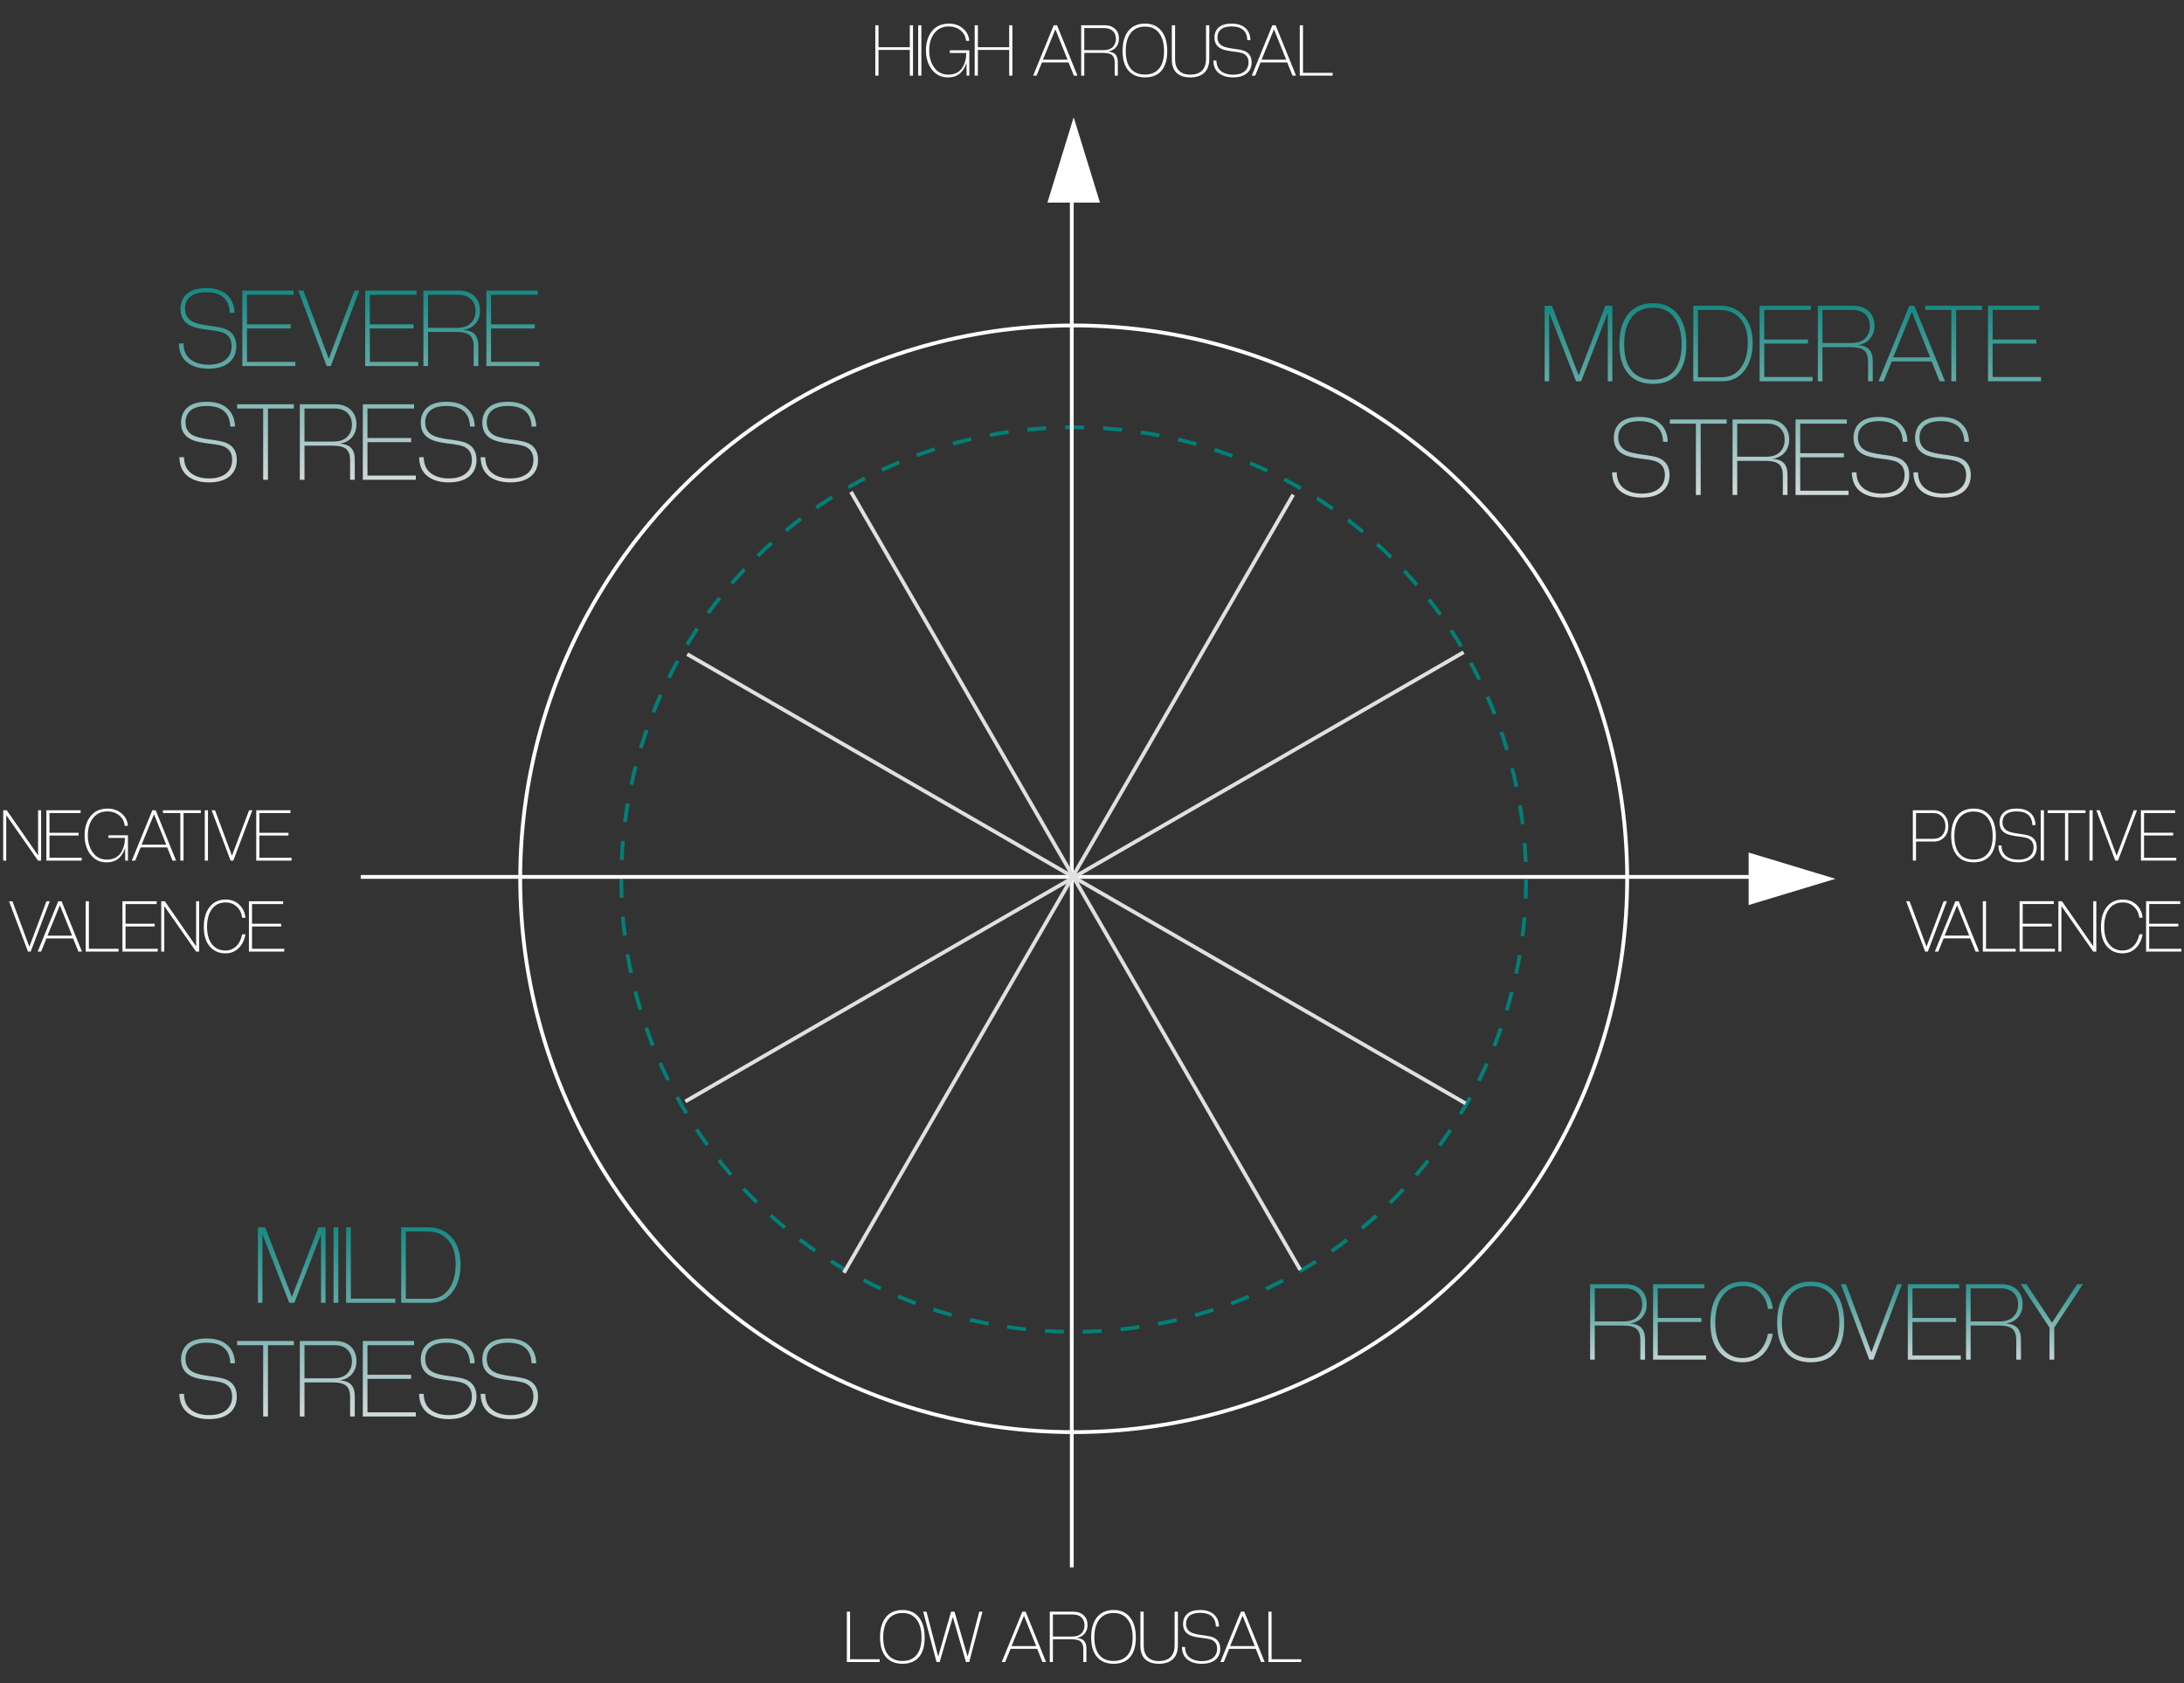 <svg width="576" height="444" viewBox="0 0 576 444" fill="none" xmlns="http://www.w3.org/2000/svg">
<rect x="0" y="0" width="576" height="444" fill="#333333" stroke="none"/>
<circle cx="283.17" cy="231.828" r="145.971" stroke="white"/>
<circle cx="283.17" cy="232.03" r="119.314" stroke="#008078" stroke-dasharray="5 5"/>
<line x1="282.67" y1="413.475" x2="282.67" y2="52.638" stroke="white"/>
<path d="M283.17 30.926L290.098 53.446H276.242L283.17 30.926Z" fill="white"/>
<line x1="95.136" y1="231.328" x2="461.998" y2="231.328" stroke="white"/>
<path d="M484.073 231.828L461.177 238.757V224.9L484.073 231.828Z" fill="white"/>
<line x1="224.433" y1="129.75" x2="342.933" y2="334.998" stroke="#E0E0E0"/>
<line x1="222.567" y1="335.75" x2="341.067" y2="130.502" stroke="#E0E0E0"/>
<line x1="180.75" y1="290.567" x2="385.998" y2="172.067" stroke="#E0E0E0"/>
<line x1="181.25" y1="172.567" x2="386.498" y2="291.067" stroke="#E0E0E0"/>
<path d="M240.79 19.951H239.95V13.171H231.69V19.951H230.85V6.671H231.69V12.451H239.95V6.671H240.79V19.951ZM242.999 19.951H242.159V6.671H242.999V19.951ZM255.646 19.951H254.926C254.926 19.805 254.919 19.238 254.906 18.251C254.906 17.251 254.906 16.671 254.906 16.511C254.612 17.631 254.059 18.565 253.246 19.311C252.446 20.045 251.352 20.411 249.966 20.411C248.232 20.411 246.839 19.731 245.786 18.371C244.732 17.011 244.206 15.318 244.206 13.291C244.206 11.238 244.732 9.551 245.786 8.231C246.852 6.898 248.346 6.231 250.266 6.231C251.732 6.231 252.966 6.658 253.966 7.511C254.979 8.365 255.532 9.451 255.626 10.771H254.786C254.692 9.651 254.212 8.738 253.346 8.031C252.479 7.325 251.452 6.971 250.266 6.971C248.626 6.971 247.346 7.565 246.426 8.751C245.519 9.925 245.066 11.451 245.066 13.331C245.066 15.131 245.519 16.645 246.426 17.871C247.332 19.085 248.552 19.691 250.086 19.691C250.926 19.691 251.666 19.531 252.306 19.211C252.946 18.878 253.439 18.431 253.786 17.871C254.146 17.311 254.412 16.705 254.586 16.051C254.759 15.398 254.846 14.705 254.846 13.971H250.506V13.271H255.646V19.951ZM267.001 19.951H266.161V13.171H257.901V19.951H257.061V6.671H257.901V12.451H266.161V6.671H267.001V19.951ZM284.161 19.951H283.221L281.821 16.471H274.801L273.381 19.951H272.481L277.901 6.671H278.781L284.161 19.951ZM281.561 15.751L278.341 7.731L275.061 15.751H281.561ZM294.807 19.951H293.987V16.471C293.987 15.618 293.767 14.985 293.327 14.571C292.887 14.158 292.073 13.951 290.887 13.951H285.967V19.951H285.147V6.671H291.327C292.5 6.671 293.42 6.991 294.087 7.631C294.767 8.271 295.107 9.131 295.107 10.211C295.107 11.091 294.847 11.845 294.327 12.471C293.807 13.085 293.087 13.458 292.167 13.591C293.1 13.658 293.773 13.918 294.187 14.371C294.6 14.825 294.807 15.491 294.807 16.371V19.951ZM285.967 13.231H291.007C292.127 13.231 292.953 12.951 293.487 12.391C294.033 11.831 294.307 11.125 294.307 10.271C294.307 9.378 294.033 8.678 293.487 8.171C292.953 7.665 292.193 7.411 291.207 7.411H285.967V13.231ZM301.981 19.671C303.581 19.671 304.814 19.151 305.681 18.111C306.561 17.058 307.001 15.518 307.001 13.491C307.001 11.438 306.561 9.845 305.681 8.711C304.814 7.578 303.581 7.011 301.981 7.011C300.354 7.011 299.101 7.578 298.221 8.711C297.341 9.831 296.901 11.411 296.901 13.451C296.901 15.478 297.334 17.025 298.201 18.091C299.081 19.145 300.341 19.671 301.981 19.671ZM306.321 18.651C305.321 19.825 303.874 20.411 301.981 20.411C300.088 20.411 298.628 19.811 297.601 18.611C296.574 17.398 296.061 15.671 296.061 13.431C296.061 11.165 296.574 9.398 297.601 8.131C298.641 6.865 300.101 6.231 301.981 6.231C303.848 6.231 305.288 6.871 306.301 8.151C307.328 9.418 307.841 11.198 307.841 13.491C307.841 15.758 307.334 17.478 306.321 18.651ZM318.073 15.531V6.671H318.933V15.531C318.933 17.131 318.5 18.345 317.633 19.171C316.766 19.998 315.52 20.411 313.893 20.411C312.36 20.411 311.166 20.018 310.313 19.231C309.473 18.431 309.053 17.251 309.053 15.691V6.671H309.913V15.631C309.913 16.951 310.26 17.958 310.953 18.651C311.66 19.345 312.633 19.691 313.873 19.691C315.246 19.691 316.286 19.345 316.993 18.651C317.713 17.945 318.073 16.905 318.073 15.531ZM329.782 10.591H328.962C328.869 8.178 327.482 6.971 324.802 6.971C323.562 6.971 322.629 7.231 322.002 7.751C321.389 8.258 321.082 8.951 321.082 9.831C321.082 10.911 321.535 11.685 322.442 12.151C322.962 12.431 323.915 12.665 325.302 12.851C326.702 13.025 327.662 13.218 328.182 13.431C329.462 13.951 330.102 14.958 330.102 16.451C330.102 17.691 329.669 18.665 328.802 19.371C327.935 20.065 326.742 20.411 325.222 20.411C323.649 20.411 322.389 20.038 321.442 19.291C320.509 18.531 320.029 17.425 320.002 15.971H320.822C320.835 17.211 321.242 18.145 322.042 18.771C322.855 19.398 323.915 19.711 325.222 19.711C326.502 19.711 327.495 19.425 328.202 18.851C328.922 18.265 329.282 17.458 329.282 16.431C329.282 15.311 328.809 14.538 327.862 14.111C327.369 13.898 326.455 13.718 325.122 13.571C323.802 13.411 322.829 13.191 322.202 12.911C320.935 12.351 320.302 11.358 320.302 9.931C320.302 8.798 320.675 7.898 321.422 7.231C322.182 6.565 323.309 6.231 324.802 6.231C326.375 6.231 327.589 6.618 328.442 7.391C329.295 8.151 329.742 9.218 329.782 10.591ZM341.817 19.951H340.877L339.477 16.471H332.457L331.037 19.951H330.137L335.557 6.671H336.437L341.817 19.951ZM339.217 15.751L335.997 7.731L332.717 15.751H339.217ZM351.463 19.951H342.803V6.671H343.643V19.211H351.463V19.951Z" fill="white"/>
<path d="M232.01 438.449H223.35V425.169H224.19V437.709H232.01V438.449ZM238.016 438.169C239.616 438.169 240.85 437.649 241.716 436.609C242.596 435.556 243.036 434.016 243.036 431.989C243.036 429.936 242.596 428.342 241.716 427.209C240.85 426.076 239.616 425.509 238.016 425.509C236.39 425.509 235.136 426.076 234.256 427.209C233.376 428.329 232.936 429.909 232.936 431.949C232.936 433.976 233.37 435.522 234.236 436.589C235.116 437.642 236.376 438.169 238.016 438.169ZM242.356 437.149C241.356 438.322 239.91 438.909 238.016 438.909C236.123 438.909 234.663 438.309 233.636 437.109C232.61 435.896 232.096 434.169 232.096 431.929C232.096 429.662 232.61 427.896 233.636 426.629C234.676 425.362 236.136 424.729 238.016 424.729C239.883 424.729 241.323 425.369 242.336 426.649C243.363 427.916 243.876 429.696 243.876 431.989C243.876 434.256 243.37 435.976 242.356 437.149ZM255.617 438.449H254.757L251.297 426.569L247.817 438.449H246.997L243.477 425.169H244.357L247.437 437.029L250.837 425.169H251.737L255.197 437.029L258.257 425.169H259.117L255.617 438.449ZM275.88 438.449H274.94L273.54 434.969H266.52L265.1 438.449H264.2L269.62 425.169H270.5L275.88 438.449ZM273.28 434.249L270.06 426.229L266.78 434.249H273.28ZM286.526 438.449H285.706V434.969C285.706 434.116 285.486 433.482 285.046 433.069C284.606 432.656 283.792 432.449 282.606 432.449H277.686V438.449H276.866V425.169H283.046C284.219 425.169 285.139 425.489 285.806 426.129C286.486 426.769 286.826 427.629 286.826 428.709C286.826 429.589 286.566 430.342 286.046 430.969C285.526 431.582 284.806 431.956 283.886 432.089C284.819 432.156 285.492 432.416 285.906 432.869C286.319 433.322 286.526 433.989 286.526 434.869V438.449ZM277.686 431.729H282.726C283.846 431.729 284.672 431.449 285.206 430.889C285.752 430.329 286.026 429.622 286.026 428.769C286.026 427.876 285.752 427.176 285.206 426.669C284.672 426.162 283.912 425.909 282.926 425.909H277.686V431.729ZM293.7 438.169C295.3 438.169 296.533 437.649 297.4 436.609C298.28 435.556 298.72 434.016 298.72 431.989C298.72 429.936 298.28 428.342 297.4 427.209C296.533 426.076 295.3 425.509 293.7 425.509C292.073 425.509 290.82 426.076 289.94 427.209C289.06 428.329 288.62 429.909 288.62 431.949C288.62 433.976 289.053 435.522 289.92 436.589C290.8 437.642 292.06 438.169 293.7 438.169ZM298.04 437.149C297.04 438.322 295.593 438.909 293.7 438.909C291.806 438.909 290.346 438.309 289.32 437.109C288.293 435.896 287.78 434.169 287.78 431.929C287.78 429.662 288.293 427.896 289.32 426.629C290.36 425.362 291.82 424.729 293.7 424.729C295.566 424.729 297.006 425.369 298.02 426.649C299.046 427.916 299.56 429.696 299.56 431.989C299.56 434.256 299.053 435.976 298.04 437.149ZM309.792 434.029V425.169H310.652V434.029C310.652 435.629 310.218 436.842 309.352 437.669C308.485 438.496 307.238 438.909 305.612 438.909C304.078 438.909 302.885 438.516 302.032 437.729C301.192 436.929 300.772 435.749 300.772 434.189V425.169H301.632V434.129C301.632 435.449 301.978 436.456 302.672 437.149C303.378 437.842 304.352 438.189 305.592 438.189C306.965 438.189 308.005 437.842 308.712 437.149C309.432 436.442 309.792 435.402 309.792 434.029ZM321.501 429.089H320.681C320.588 426.676 319.201 425.469 316.521 425.469C315.281 425.469 314.348 425.729 313.721 426.249C313.108 426.756 312.801 427.449 312.801 428.329C312.801 429.409 313.254 430.182 314.161 430.649C314.681 430.929 315.634 431.162 317.021 431.349C318.421 431.522 319.381 431.716 319.901 431.929C321.181 432.449 321.821 433.456 321.821 434.949C321.821 436.189 321.388 437.162 320.521 437.869C319.654 438.562 318.461 438.909 316.941 438.909C315.368 438.909 314.108 438.536 313.161 437.789C312.228 437.029 311.748 435.922 311.721 434.469H312.541C312.554 435.709 312.961 436.642 313.761 437.269C314.574 437.896 315.634 438.209 316.941 438.209C318.221 438.209 319.214 437.922 319.921 437.349C320.641 436.762 321.001 435.956 321.001 434.929C321.001 433.809 320.528 433.036 319.581 432.609C319.088 432.396 318.174 432.216 316.841 432.069C315.521 431.909 314.548 431.689 313.921 431.409C312.654 430.849 312.021 429.856 312.021 428.429C312.021 427.296 312.394 426.396 313.141 425.729C313.901 425.062 315.028 424.729 316.521 424.729C318.094 424.729 319.308 425.116 320.161 425.889C321.014 426.649 321.461 427.716 321.501 429.089ZM333.536 438.449H332.596L331.196 434.969H324.176L322.756 438.449H321.856L327.276 425.169H328.156L333.536 438.449ZM330.936 434.249L327.716 426.229L324.436 434.249H330.936ZM343.182 438.449H334.522V425.169H335.362V437.709H343.182V438.449Z" fill="white"/>
<path d="M10.844 227.03H10.024L1.644 215.03V227.03H0.844V213.75H1.784L10.044 225.65V213.75H10.844V227.03ZM21.551 227.03H12.231V213.75H21.251V214.49H13.051V219.69H20.731V220.41H13.051V226.29H21.551V227.03ZM33.745 227.03H33.025C33.025 226.883 33.019 226.317 33.005 225.33C33.005 224.33 33.005 223.75 33.005 223.59C32.712 224.71 32.158 225.643 31.345 226.39C30.545 227.123 29.452 227.49 28.065 227.49C26.332 227.49 24.939 226.81 23.885 225.45C22.832 224.09 22.305 222.397 22.305 220.37C22.305 218.317 22.832 216.63 23.885 215.31C24.952 213.977 26.445 213.31 28.365 213.31C29.832 213.31 31.065 213.737 32.065 214.59C33.078 215.443 33.632 216.53 33.725 217.85H32.885C32.792 216.73 32.312 215.817 31.445 215.11C30.578 214.403 29.552 214.05 28.365 214.05C26.725 214.05 25.445 214.643 24.525 215.83C23.619 217.003 23.165 218.53 23.165 220.41C23.165 222.21 23.619 223.723 24.525 224.95C25.432 226.163 26.652 226.77 28.185 226.77C29.025 226.77 29.765 226.61 30.405 226.29C31.045 225.957 31.538 225.51 31.885 224.95C32.245 224.39 32.512 223.783 32.685 223.13C32.858 222.477 32.945 221.783 32.945 221.05H28.605V220.35H33.745V227.03ZM46.441 227.03H45.501L44.1 223.55H37.081L35.66 227.03H34.761L40.181 213.75H41.06L46.441 227.03ZM43.84 222.83L40.62 214.81L37.34 222.83H43.84ZM48.404 227.03H47.564V214.49H42.984V213.75H52.964V214.49H48.404V227.03ZM54.848 227.03H54.008V213.75H54.848V227.03ZM61.535 227.03H60.815L55.815 213.75H56.715L61.175 225.75L65.695 213.75H66.555L61.535 227.03ZM76.902 227.03H67.582V213.75H76.602V214.49H68.402V219.69H76.082V220.41H68.402V226.29H76.902V227.03ZM8.098 251.03H7.378L2.378 237.75H3.278L7.738 249.75L12.258 237.75H13.118L8.098 251.03ZM21.616 251.03H20.676L19.276 247.55H12.256L10.836 251.03H9.936L15.356 237.75H16.236L21.616 251.03ZM19.016 246.83L15.796 238.81L12.516 246.83H19.016ZM31.262 251.03H22.602V237.75H23.442V250.29H31.262V251.03ZM41.609 251.03H32.289V237.75H41.309V238.49H33.109V243.69H40.789V244.41H33.109V250.29H41.609V251.03ZM52.524 251.03H51.704L43.324 239.03V251.03H42.524V237.75H43.464L51.724 249.65V237.75H52.524V251.03ZM63.87 246.47H64.731C64.464 248.003 63.864 249.223 62.931 250.13C61.997 251.037 60.831 251.49 59.431 251.49C57.751 251.49 56.384 250.89 55.331 249.69C54.277 248.477 53.751 246.763 53.751 244.55C53.751 242.31 54.264 240.543 55.291 239.25C56.317 237.957 57.711 237.31 59.471 237.31C60.964 237.31 62.177 237.763 63.111 238.67C64.057 239.577 64.597 240.723 64.731 242.11H63.87C63.724 240.91 63.251 239.937 62.45 239.19C61.664 238.443 60.677 238.07 59.49 238.07C57.971 238.07 56.777 238.643 55.91 239.79C55.044 240.937 54.611 242.51 54.611 244.51C54.611 246.497 55.05 248.037 55.931 249.13C56.81 250.21 57.971 250.75 59.41 250.75C60.571 250.75 61.537 250.37 62.31 249.61C63.097 248.837 63.617 247.79 63.87 246.47ZM74.969 251.03H65.649V237.75H74.669V238.49H66.469V243.69H74.149V244.41H66.469V250.29H74.969V251.03Z" fill="white"/>
<path d="M505.325 227.025H504.485V213.745H509.985C511.131 213.745 512.058 214.145 512.765 214.945C513.485 215.745 513.845 216.745 513.845 217.945C513.845 219.132 513.491 220.105 512.785 220.865C512.078 221.625 511.145 222.005 509.985 222.005H505.325V227.025ZM505.325 221.285H509.865C510.865 221.285 511.651 220.979 512.225 220.365C512.798 219.739 513.085 218.925 513.085 217.925C513.085 216.939 512.791 216.119 512.205 215.465C511.631 214.812 510.851 214.485 509.865 214.485H505.325V221.285ZM520.518 226.745C522.118 226.745 523.351 226.225 524.218 225.185C525.098 224.132 525.538 222.592 525.538 220.565C525.538 218.512 525.098 216.919 524.218 215.785C523.351 214.652 522.118 214.085 520.518 214.085C518.891 214.085 517.638 214.652 516.758 215.785C515.878 216.905 515.438 218.485 515.438 220.525C515.438 222.552 515.871 224.099 516.738 225.165C517.618 226.219 518.878 226.745 520.518 226.745ZM524.858 225.725C523.858 226.899 522.411 227.485 520.518 227.485C518.625 227.485 517.165 226.885 516.138 225.685C515.111 224.472 514.598 222.745 514.598 220.505C514.598 218.239 515.111 216.472 516.138 215.205C517.178 213.939 518.638 213.305 520.518 213.305C522.385 213.305 523.825 213.945 524.838 215.225C525.865 216.492 526.378 218.272 526.378 220.565C526.378 222.832 525.871 224.552 524.858 225.725ZM536.835 217.665H536.015C535.922 215.252 534.535 214.045 531.855 214.045C530.615 214.045 529.682 214.305 529.055 214.825C528.442 215.332 528.135 216.025 528.135 216.905C528.135 217.985 528.588 218.759 529.495 219.225C530.015 219.505 530.968 219.739 532.355 219.925C533.755 220.099 534.715 220.292 535.235 220.505C536.515 221.025 537.155 222.032 537.155 223.525C537.155 224.765 536.722 225.739 535.855 226.445C534.988 227.139 533.795 227.485 532.275 227.485C530.702 227.485 529.442 227.112 528.495 226.365C527.562 225.605 527.082 224.499 527.055 223.045H527.875C527.888 224.285 528.295 225.219 529.095 225.845C529.908 226.472 530.968 226.785 532.275 226.785C533.555 226.785 534.548 226.499 535.255 225.925C535.975 225.339 536.335 224.532 536.335 223.505C536.335 222.385 535.862 221.612 534.915 221.185C534.422 220.972 533.508 220.792 532.175 220.645C530.855 220.485 529.882 220.265 529.255 219.985C527.988 219.425 527.355 218.432 527.355 217.005C527.355 215.872 527.728 214.972 528.475 214.305C529.235 213.639 530.362 213.305 531.855 213.305C533.428 213.305 534.642 213.692 535.495 214.465C536.348 215.225 536.795 216.292 536.835 217.665ZM539.055 227.025H538.215V213.745H539.055V227.025ZM545.462 227.025H544.622V214.485H540.042V213.745H550.022V214.485H545.462V227.025ZM551.907 227.025H551.067V213.745H551.907V227.025ZM558.594 227.025H557.874L552.874 213.745H553.774L558.234 225.745L562.754 213.745H563.614L558.594 227.025ZM573.961 227.025H564.641V213.745H573.661V214.485H565.461V219.685H573.141V220.405H565.461V226.285H573.961V227.025ZM508.447 251.025H507.727L502.727 237.745H503.627L508.087 249.745L512.607 237.745H513.467L508.447 251.025ZM521.966 251.025H521.026L519.626 247.545H512.606L511.186 251.025H510.286L515.706 237.745H516.586L521.966 251.025ZM519.366 246.825L516.146 238.805L512.866 246.825H519.366ZM531.611 251.025H522.951V237.745H523.791V250.285H531.611V251.025ZM541.959 251.025H532.639V237.745H541.659V238.485H533.459V243.685H541.139V244.405H533.459V250.285H541.959V251.025ZM552.873 251.025H552.053L543.673 239.025V251.025H542.873V237.745H543.813L552.073 249.645V237.745H552.873V251.025ZM564.22 246.465H565.08C564.813 247.999 564.213 249.219 563.28 250.125C562.347 251.032 561.18 251.485 559.78 251.485C558.1 251.485 556.733 250.885 555.68 249.685C554.627 248.472 554.1 246.759 554.1 244.545C554.1 242.305 554.613 240.539 555.64 239.245C556.667 237.952 558.06 237.305 559.82 237.305C561.313 237.305 562.527 237.759 563.46 238.665C564.407 239.572 564.947 240.719 565.08 242.105H564.22C564.073 240.905 563.6 239.932 562.8 239.185C562.013 238.439 561.027 238.065 559.84 238.065C558.32 238.065 557.127 238.639 556.26 239.785C555.393 240.932 554.96 242.505 554.96 244.505C554.96 246.492 555.4 248.032 556.28 249.125C557.16 250.205 558.32 250.745 559.76 250.745C560.92 250.745 561.887 250.365 562.66 249.605C563.447 248.832 563.967 247.785 564.22 246.465ZM575.318 251.025H565.998V237.745H575.018V238.485H566.818V243.685H574.498V244.405H566.818V250.285H575.318V251.025Z" fill="white"/>
<path d="M61.842 82.53H60.612C60.472 78.91 58.392 77.1 54.372 77.1C52.512 77.1 51.112 77.49 50.172 78.27C49.252 79.03 48.792 80.07 48.792 81.39C48.792 83.01 49.472 84.17 50.832 84.87C51.612 85.29 53.042 85.64 55.122 85.92C57.222 86.18 58.662 86.47 59.442 86.79C61.362 87.57 62.322 89.08 62.322 91.32C62.322 93.18 61.672 94.64 60.372 95.7C59.072 96.74 57.282 97.26 55.002 97.26C52.642 97.26 50.752 96.7 49.332 95.58C47.932 94.44 47.212 92.78 47.172 90.6H48.402C48.422 92.46 49.032 93.86 50.232 94.8C51.452 95.74 53.042 96.21 55.002 96.21C56.922 96.21 58.412 95.78 59.472 94.92C60.552 94.04 61.092 92.83 61.092 91.29C61.092 89.61 60.382 88.45 58.962 87.81C58.222 87.49 56.852 87.22 54.852 87C52.872 86.76 51.412 86.43 50.472 86.01C48.572 85.17 47.622 83.68 47.622 81.54C47.622 79.84 48.182 78.49 49.302 77.49C50.442 76.49 52.132 75.99 54.372 75.99C56.732 75.99 58.552 76.57 59.832 77.73C61.112 78.87 61.782 80.47 61.842 82.53ZM77.893 96.57H63.913V76.65H77.443V77.76H65.143V85.56H76.663V86.64H65.143V95.46H77.893V96.57ZM87.244 96.57H86.164L78.664 76.65H80.014L86.704 94.65L93.484 76.65H94.774L87.244 96.57ZM110.295 96.57H96.315V76.65H109.845V77.76H97.545V85.56H109.065V86.64H97.545V95.46H110.295V96.57ZM126.156 96.57H124.926V91.35C124.926 90.07 124.596 89.12 123.936 88.5C123.276 87.88 122.056 87.57 120.276 87.57H112.896V96.57H111.666V76.65H120.936C122.696 76.65 124.076 77.13 125.076 78.09C126.096 79.05 126.606 80.34 126.606 81.96C126.606 83.28 126.216 84.41 125.436 85.35C124.656 86.27 123.576 86.83 122.196 87.03C123.596 87.13 124.606 87.52 125.226 88.2C125.846 88.88 126.156 89.88 126.156 91.2V96.57ZM112.896 86.49H120.456C122.136 86.49 123.376 86.07 124.176 85.23C124.996 84.39 125.406 83.33 125.406 82.05C125.406 80.71 124.996 79.66 124.176 78.9C123.376 78.14 122.236 77.76 120.756 77.76H112.896V86.49ZM142.258 96.57H128.278V76.65H141.808V77.76H129.508V85.56H141.028V86.64H129.508V95.46H142.258V96.57ZM61.974 112.53H60.744C60.604 108.91 58.524 107.1 54.504 107.1C52.644 107.1 51.244 107.49 50.304 108.27C49.384 109.03 48.924 110.07 48.924 111.39C48.924 113.01 49.604 114.17 50.964 114.87C51.744 115.29 53.174 115.64 55.254 115.92C57.354 116.18 58.794 116.47 59.574 116.79C61.494 117.57 62.454 119.08 62.454 121.32C62.454 123.18 61.804 124.64 60.504 125.7C59.204 126.74 57.414 127.26 55.134 127.26C52.774 127.26 50.884 126.7 49.464 125.58C48.064 124.44 47.344 122.78 47.304 120.6H48.534C48.554 122.46 49.164 123.86 50.364 124.8C51.584 125.74 53.174 126.21 55.134 126.21C57.054 126.21 58.544 125.78 59.604 124.92C60.684 124.04 61.224 122.83 61.224 121.29C61.224 119.61 60.514 118.45 59.094 117.81C58.354 117.49 56.984 117.22 54.984 117C53.004 116.76 51.544 116.43 50.604 116.01C48.704 115.17 47.754 113.68 47.754 111.54C47.754 109.84 48.314 108.49 49.434 107.49C50.574 106.49 52.264 105.99 54.504 105.99C56.864 105.99 58.684 106.57 59.964 107.73C61.244 108.87 61.914 110.47 61.974 112.53ZM70.667 126.57H69.407V107.76H62.537V106.65H77.507V107.76H70.667V126.57ZM93.564 126.57H92.334V121.35C92.334 120.07 92.004 119.12 91.344 118.5C90.684 117.88 89.464 117.57 87.684 117.57H80.304V126.57H79.074V106.65H88.344C90.104 106.65 91.484 107.13 92.484 108.09C93.504 109.05 94.014 110.34 94.014 111.96C94.014 113.28 93.624 114.41 92.844 115.35C92.064 116.27 90.984 116.83 89.604 117.03C91.004 117.13 92.014 117.52 92.634 118.2C93.254 118.88 93.564 119.88 93.564 121.2V126.57ZM80.304 116.49H87.864C89.544 116.49 90.784 116.07 91.584 115.23C92.404 114.39 92.814 113.33 92.814 112.05C92.814 110.71 92.404 109.66 91.584 108.9C90.784 108.14 89.644 107.76 88.164 107.76H80.304V116.49ZM109.665 126.57H95.685V106.65H109.215V107.76H96.915V115.56H108.435V116.64H96.915V125.46H109.665V126.57ZM125.197 112.53H123.967C123.827 108.91 121.747 107.1 117.727 107.1C115.867 107.1 114.467 107.49 113.527 108.27C112.607 109.03 112.147 110.07 112.147 111.39C112.147 113.01 112.827 114.17 114.187 114.87C114.967 115.29 116.397 115.64 118.477 115.92C120.577 116.18 122.017 116.47 122.797 116.79C124.717 117.57 125.677 119.08 125.677 121.32C125.677 123.18 125.027 124.64 123.727 125.7C122.427 126.74 120.637 127.26 118.357 127.26C115.997 127.26 114.107 126.7 112.687 125.58C111.287 124.44 110.567 122.78 110.527 120.6H111.757C111.777 122.46 112.387 123.86 113.587 124.8C114.807 125.74 116.397 126.21 118.357 126.21C120.277 126.21 121.767 125.78 122.827 124.92C123.907 124.04 124.447 122.83 124.447 121.29C124.447 119.61 123.737 118.45 122.317 117.81C121.577 117.49 120.207 117.22 118.207 117C116.227 116.76 114.767 116.43 113.827 116.01C111.927 115.17 110.977 113.68 110.977 111.54C110.977 109.84 111.537 108.49 112.657 107.49C113.797 106.49 115.487 105.99 117.727 105.99C120.087 105.99 121.907 106.57 123.187 107.73C124.467 108.87 125.137 110.47 125.197 112.53ZM141.427 112.53H140.197C140.057 108.91 137.977 107.1 133.957 107.1C132.097 107.1 130.697 107.49 129.757 108.27C128.837 109.03 128.377 110.07 128.377 111.39C128.377 113.01 129.057 114.17 130.417 114.87C131.197 115.29 132.627 115.64 134.707 115.92C136.807 116.18 138.247 116.47 139.027 116.79C140.947 117.57 141.907 119.08 141.907 121.32C141.907 123.18 141.257 124.64 139.957 125.7C138.657 126.74 136.867 127.26 134.587 127.26C132.227 127.26 130.337 126.7 128.917 125.58C127.517 124.44 126.797 122.78 126.757 120.6H127.987C128.007 122.46 128.617 123.86 129.817 124.8C131.037 125.74 132.627 126.21 134.587 126.21C136.507 126.21 137.997 125.78 139.057 124.92C140.137 124.04 140.677 122.83 140.677 121.29C140.677 119.61 139.967 118.45 138.547 117.81C137.807 117.49 136.437 117.22 134.437 117C132.457 116.76 130.997 116.43 130.057 116.01C128.157 115.17 127.207 113.68 127.207 111.54C127.207 109.84 127.767 108.49 128.887 107.49C130.027 106.49 131.717 105.99 133.957 105.99C136.317 105.99 138.137 106.57 139.417 107.73C140.697 108.87 141.367 110.47 141.427 112.53Z" fill="url(#paint0_linear_141_16)"/>
<path d="M85.864 343.677H84.664V325.587L77.644 343.677H76.294L69.214 325.587V343.677H68.014V323.757H69.934L76.984 342.147L84.004 323.757H85.864V343.677ZM89.225 343.677H87.965V323.757H89.225V343.677ZM104.266 343.677H91.276V323.757H92.536V342.567H104.266V343.677ZM107.037 342.627H113.307C115.427 342.627 117.097 341.807 118.317 340.167C119.557 338.507 120.177 336.287 120.177 333.507C120.177 330.787 119.517 328.667 118.197 327.147C116.877 325.627 115.077 324.867 112.797 324.867H107.037V342.627ZM113.517 343.677H105.807V323.757H112.917C115.457 323.757 117.517 324.637 119.097 326.397C120.677 328.157 121.467 330.527 121.467 333.507C121.467 336.547 120.737 339.007 119.277 340.887C117.817 342.747 115.897 343.677 113.517 343.677ZM61.974 359.637H60.744C60.604 356.017 58.524 354.207 54.504 354.207C52.644 354.207 51.244 354.597 50.304 355.377C49.384 356.137 48.924 357.177 48.924 358.497C48.924 360.117 49.604 361.277 50.964 361.977C51.744 362.397 53.174 362.747 55.254 363.027C57.354 363.287 58.794 363.577 59.574 363.897C61.494 364.677 62.454 366.187 62.454 368.427C62.454 370.287 61.804 371.747 60.504 372.807C59.204 373.847 57.414 374.367 55.134 374.367C52.774 374.367 50.884 373.807 49.464 372.687C48.064 371.547 47.344 369.887 47.304 367.707H48.534C48.554 369.567 49.164 370.967 50.364 371.907C51.584 372.847 53.174 373.317 55.134 373.317C57.054 373.317 58.544 372.887 59.604 372.027C60.684 371.147 61.224 369.937 61.224 368.397C61.224 366.717 60.514 365.557 59.094 364.917C58.354 364.597 56.984 364.327 54.984 364.107C53.004 363.867 51.544 363.537 50.604 363.117C48.704 362.277 47.754 360.787 47.754 358.647C47.754 356.947 48.314 355.597 49.434 354.597C50.574 353.597 52.264 353.097 54.504 353.097C56.864 353.097 58.684 353.677 59.964 354.837C61.244 355.977 61.914 357.577 61.974 359.637ZM70.667 373.677H69.407V354.867H62.537V353.757H77.507V354.867H70.667V373.677ZM93.564 373.677H92.334V368.457C92.334 367.177 92.004 366.227 91.344 365.607C90.684 364.987 89.464 364.677 87.684 364.677H80.304V373.677H79.074V353.757H88.344C90.104 353.757 91.484 354.237 92.484 355.197C93.504 356.157 94.014 357.447 94.014 359.067C94.014 360.387 93.624 361.517 92.844 362.457C92.064 363.377 90.984 363.937 89.604 364.137C91.004 364.237 92.014 364.627 92.634 365.307C93.254 365.987 93.564 366.987 93.564 368.307V373.677ZM80.304 363.597H87.864C89.544 363.597 90.784 363.177 91.584 362.337C92.404 361.497 92.814 360.437 92.814 359.157C92.814 357.817 92.404 356.767 91.584 356.007C90.784 355.247 89.644 354.867 88.164 354.867H80.304V363.597ZM109.665 373.677H95.685V353.757H109.215V354.867H96.915V362.667H108.435V363.747H96.915V372.567H109.665V373.677ZM125.197 359.637H123.967C123.827 356.017 121.747 354.207 117.727 354.207C115.867 354.207 114.467 354.597 113.527 355.377C112.607 356.137 112.147 357.177 112.147 358.497C112.147 360.117 112.827 361.277 114.187 361.977C114.967 362.397 116.397 362.747 118.477 363.027C120.577 363.287 122.017 363.577 122.797 363.897C124.717 364.677 125.677 366.187 125.677 368.427C125.677 370.287 125.027 371.747 123.727 372.807C122.427 373.847 120.637 374.367 118.357 374.367C115.997 374.367 114.107 373.807 112.687 372.687C111.287 371.547 110.567 369.887 110.527 367.707H111.757C111.777 369.567 112.387 370.967 113.587 371.907C114.807 372.847 116.397 373.317 118.357 373.317C120.277 373.317 121.767 372.887 122.827 372.027C123.907 371.147 124.447 369.937 124.447 368.397C124.447 366.717 123.737 365.557 122.317 364.917C121.577 364.597 120.207 364.327 118.207 364.107C116.227 363.867 114.767 363.537 113.827 363.117C111.927 362.277 110.977 360.787 110.977 358.647C110.977 356.947 111.537 355.597 112.657 354.597C113.797 353.597 115.487 353.097 117.727 353.097C120.087 353.097 121.907 353.677 123.187 354.837C124.467 355.977 125.137 357.577 125.197 359.637ZM141.427 359.637H140.197C140.057 356.017 137.977 354.207 133.957 354.207C132.097 354.207 130.697 354.597 129.757 355.377C128.837 356.137 128.377 357.177 128.377 358.497C128.377 360.117 129.057 361.277 130.417 361.977C131.197 362.397 132.627 362.747 134.707 363.027C136.807 363.287 138.247 363.577 139.027 363.897C140.947 364.677 141.907 366.187 141.907 368.427C141.907 370.287 141.257 371.747 139.957 372.807C138.657 373.847 136.867 374.367 134.587 374.367C132.227 374.367 130.337 373.807 128.917 372.687C127.517 371.547 126.797 369.887 126.757 367.707H127.987C128.007 369.567 128.617 370.967 129.817 371.907C131.037 372.847 132.627 373.317 134.587 373.317C136.507 373.317 137.997 372.887 139.057 372.027C140.137 371.147 140.677 369.937 140.677 368.397C140.677 366.717 139.967 365.557 138.547 364.917C137.807 364.597 136.437 364.327 134.437 364.107C132.457 363.867 130.997 363.537 130.057 363.117C128.157 362.277 127.207 360.787 127.207 358.647C127.207 356.947 127.767 355.597 128.887 354.597C130.027 353.597 131.717 353.097 133.957 353.097C136.317 353.097 138.137 353.677 139.417 354.837C140.697 355.977 141.367 357.577 141.427 359.637Z" fill="url(#paint1_linear_141_16)"/>
<path d="M433.856 358.677H432.626V353.457C432.626 352.177 432.296 351.227 431.636 350.607C430.976 349.987 429.756 349.677 427.976 349.677H420.596V358.677H419.366V338.757H428.636C430.396 338.757 431.776 339.237 432.776 340.197C433.796 341.157 434.306 342.447 434.306 344.067C434.306 345.387 433.916 346.517 433.136 347.457C432.356 348.377 431.276 348.937 429.896 349.137C431.296 349.237 432.306 349.627 432.926 350.307C433.546 350.987 433.856 351.987 433.856 353.307V358.677ZM420.596 348.597H428.156C429.836 348.597 431.076 348.177 431.876 347.337C432.696 346.497 433.106 345.437 433.106 344.157C433.106 342.817 432.696 341.767 431.876 341.007C431.076 340.247 429.936 339.867 428.456 339.867H420.596V348.597ZM449.957 358.677H435.977V338.757H449.507V339.867H437.207V347.667H448.727V348.747H437.207V357.567H449.957V358.677ZM466.269 351.837H467.559C467.159 354.137 466.259 355.967 464.859 357.327C463.459 358.687 461.709 359.367 459.609 359.367C457.089 359.367 455.039 358.467 453.459 356.667C451.879 354.847 451.089 352.277 451.089 348.957C451.089 345.597 451.859 342.947 453.399 341.007C454.939 339.067 457.029 338.097 459.669 338.097C461.909 338.097 463.729 338.777 465.129 340.137C466.549 341.497 467.359 343.217 467.559 345.297H466.269C466.049 343.497 465.339 342.037 464.139 340.917C462.959 339.797 461.479 339.237 459.699 339.237C457.419 339.237 455.629 340.097 454.329 341.817C453.029 343.537 452.379 345.897 452.379 348.897C452.379 351.877 453.039 354.187 454.359 355.827C455.679 357.447 457.419 358.257 459.579 358.257C461.319 358.257 462.769 357.687 463.929 356.547C465.109 355.387 465.889 353.817 466.269 351.837ZM477.576 358.257C479.976 358.257 481.826 357.477 483.126 355.917C484.446 354.337 485.106 352.027 485.106 348.987C485.106 345.907 484.446 343.517 483.126 341.817C481.826 340.117 479.976 339.267 477.576 339.267C475.136 339.267 473.256 340.117 471.936 341.817C470.616 343.497 469.956 345.867 469.956 348.927C469.956 351.967 470.606 354.287 471.906 355.887C473.226 357.467 475.116 358.257 477.576 358.257ZM484.086 356.727C482.586 358.487 480.416 359.367 477.576 359.367C474.736 359.367 472.546 358.467 471.006 356.667C469.466 354.847 468.696 352.257 468.696 348.897C468.696 345.497 469.466 342.847 471.006 340.947C472.566 339.047 474.756 338.097 477.576 338.097C480.376 338.097 482.536 339.057 484.056 340.977C485.596 342.877 486.366 345.547 486.366 348.987C486.366 352.387 485.606 354.967 484.086 356.727ZM494.084 358.677H493.004L485.504 338.757H486.854L493.544 356.757L500.324 338.757H501.614L494.084 358.677ZM517.135 358.677H503.155V338.757H516.685V339.867H504.385V347.667H515.905V348.747H504.385V357.567H517.135V358.677ZM532.996 358.677H531.766V353.457C531.766 352.177 531.436 351.227 530.776 350.607C530.116 349.987 528.896 349.677 527.116 349.677H519.736V358.677H518.506V338.757H527.776C529.536 338.757 530.916 339.237 531.916 340.197C532.936 341.157 533.446 342.447 533.446 344.067C533.446 345.387 533.056 346.517 532.276 347.457C531.496 348.377 530.416 348.937 529.036 349.137C530.436 349.237 531.446 349.627 532.066 350.307C532.686 350.987 532.996 351.987 532.996 353.307V358.677ZM519.736 348.597H527.296C528.976 348.597 530.216 348.177 531.016 347.337C531.836 346.497 532.246 345.437 532.246 344.157C532.246 342.817 531.836 341.767 531.016 341.007C530.216 340.247 529.076 339.867 527.596 339.867H519.736V348.597ZM541.786 358.677H540.526V350.217L532.936 338.757H534.436L541.186 348.927L547.846 338.757H549.346L541.786 350.217V358.677Z" fill="url(#paint2_linear_141_16)"/>
<path d="M425.232 100.57H424.032V82.48L417.012 100.57H415.662L408.582 82.48V100.57H407.382V80.65H409.302L416.352 99.04L423.372 80.65H425.232V100.57ZM435.973 100.15C438.373 100.15 440.223 99.37 441.523 97.81C442.843 96.23 443.503 93.92 443.503 90.88C443.503 87.8 442.843 85.41 441.523 83.71C440.223 82.01 438.373 81.16 435.973 81.16C433.533 81.16 431.653 82.01 430.333 83.71C429.013 85.39 428.353 87.76 428.353 90.82C428.353 93.86 429.003 96.18 430.303 97.78C431.623 99.36 433.513 100.15 435.973 100.15ZM442.483 98.62C440.983 100.38 438.813 101.26 435.973 101.26C433.133 101.26 430.943 100.36 429.403 98.56C427.863 96.74 427.093 94.15 427.093 90.79C427.093 87.39 427.863 84.74 429.403 82.84C430.963 80.94 433.153 79.99 435.973 79.99C438.773 79.99 440.933 80.95 442.453 82.87C443.993 84.77 444.763 87.44 444.763 90.88C444.763 94.28 444.003 96.86 442.483 98.62ZM447.812 99.52H454.082C456.202 99.52 457.872 98.7 459.092 97.06C460.332 95.4 460.952 93.18 460.952 90.4C460.952 87.68 460.292 85.56 458.972 84.04C457.652 82.52 455.852 81.76 453.572 81.76H447.812V99.52ZM454.292 100.57H446.582V80.65H453.692C456.232 80.65 458.292 81.53 459.872 83.29C461.452 85.05 462.242 87.42 462.242 90.4C462.242 93.44 461.512 95.9 460.052 97.78C458.592 99.64 456.672 100.57 454.292 100.57ZM478.052 100.57H464.072V80.65H477.602V81.76H465.302V89.56H476.822V90.64H465.302V99.46H478.052V100.57ZM493.913 100.57H492.683V95.35C492.683 94.07 492.353 93.12 491.693 92.5C491.033 91.88 489.813 91.57 488.033 91.57H480.653V100.57H479.423V80.65H488.693C490.453 80.65 491.833 81.13 492.833 82.09C493.853 83.05 494.363 84.34 494.363 85.96C494.363 87.28 493.973 88.41 493.193 89.35C492.413 90.27 491.333 90.83 489.953 91.03C491.353 91.13 492.363 91.52 492.983 92.2C493.603 92.88 493.913 93.88 493.913 95.2V100.57ZM480.653 90.49H488.213C489.893 90.49 491.133 90.07 491.933 89.23C492.753 88.39 493.163 87.33 493.163 86.05C493.163 84.71 492.753 83.66 491.933 82.9C491.133 82.14 489.993 81.76 488.513 81.76H480.653V90.49ZM512.955 100.57H511.545L509.445 95.35H498.915L496.785 100.57H495.435L503.565 80.65H504.885L512.955 100.57ZM509.055 94.27L504.225 82.24L499.305 94.27H509.055ZM515.899 100.57H514.639V81.76H507.769V80.65H522.739V81.76H515.899V100.57ZM538.286 100.57H524.306V80.65H537.836V81.76H525.536V89.56H537.056V90.64H525.536V99.46H538.286V100.57ZM439.838 116.53H438.608C438.468 112.91 436.388 111.1 432.368 111.1C430.508 111.1 429.108 111.49 428.168 112.27C427.248 113.03 426.788 114.07 426.788 115.39C426.788 117.01 427.468 118.17 428.828 118.87C429.608 119.29 431.038 119.64 433.118 119.92C435.218 120.18 436.658 120.47 437.438 120.79C439.358 121.57 440.318 123.08 440.318 125.32C440.318 127.18 439.668 128.64 438.368 129.7C437.068 130.74 435.278 131.26 432.998 131.26C430.638 131.26 428.748 130.7 427.328 129.58C425.928 128.44 425.208 126.78 425.168 124.6H426.398C426.418 126.46 427.028 127.86 428.228 128.8C429.448 129.74 431.038 130.21 432.998 130.21C434.918 130.21 436.408 129.78 437.468 128.92C438.548 128.04 439.088 126.83 439.088 125.29C439.088 123.61 438.378 122.45 436.958 121.81C436.218 121.49 434.848 121.22 432.848 121C430.868 120.76 429.408 120.43 428.468 120.01C426.568 119.17 425.618 117.68 425.618 115.54C425.618 113.84 426.178 112.49 427.298 111.49C428.438 110.49 430.128 109.99 432.368 109.99C434.728 109.99 436.548 110.57 437.828 111.73C439.108 112.87 439.778 114.47 439.838 116.53ZM448.531 130.57H447.271V111.76H440.401V110.65H455.371V111.76H448.531V130.57ZM471.428 130.57H470.198V125.35C470.198 124.07 469.868 123.12 469.208 122.5C468.548 121.88 467.328 121.57 465.548 121.57H458.168V130.57H456.938V110.65H466.208C467.968 110.65 469.348 111.13 470.348 112.09C471.368 113.05 471.878 114.34 471.878 115.96C471.878 117.28 471.488 118.41 470.708 119.35C469.928 120.27 468.848 120.83 467.468 121.03C468.868 121.13 469.878 121.52 470.498 122.2C471.118 122.88 471.428 123.88 471.428 125.2V130.57ZM458.168 120.49H465.728C467.408 120.49 468.648 120.07 469.448 119.23C470.268 118.39 470.678 117.33 470.678 116.05C470.678 114.71 470.268 113.66 469.448 112.9C468.648 112.14 467.508 111.76 466.028 111.76H458.168V120.49ZM487.529 130.57H473.549V110.65H487.079V111.76H474.779V119.56H486.299V120.64H474.779V129.46H487.529V130.57ZM503.061 116.53H501.831C501.691 112.91 499.611 111.1 495.591 111.1C493.731 111.1 492.331 111.49 491.391 112.27C490.471 113.03 490.011 114.07 490.011 115.39C490.011 117.01 490.691 118.17 492.051 118.87C492.831 119.29 494.261 119.64 496.341 119.92C498.441 120.18 499.881 120.47 500.661 120.79C502.581 121.57 503.541 123.08 503.541 125.32C503.541 127.18 502.891 128.64 501.591 129.7C500.291 130.74 498.501 131.26 496.221 131.26C493.861 131.26 491.971 130.7 490.551 129.58C489.151 128.44 488.431 126.78 488.391 124.6H489.621C489.641 126.46 490.251 127.86 491.451 128.8C492.671 129.74 494.261 130.21 496.221 130.21C498.141 130.21 499.631 129.78 500.691 128.92C501.771 128.04 502.311 126.83 502.311 125.29C502.311 123.61 501.601 122.45 500.181 121.81C499.441 121.49 498.071 121.22 496.071 121C494.091 120.76 492.631 120.43 491.691 120.01C489.791 119.17 488.841 117.68 488.841 115.54C488.841 113.84 489.401 112.49 490.521 111.49C491.661 110.49 493.351 109.99 495.591 109.99C497.951 109.99 499.771 110.57 501.051 111.73C502.331 112.87 503.001 114.47 503.061 116.53ZM519.291 116.53H518.061C517.921 112.91 515.841 111.1 511.821 111.1C509.961 111.1 508.561 111.49 507.621 112.27C506.701 113.03 506.241 114.07 506.241 115.39C506.241 117.01 506.921 118.17 508.281 118.87C509.061 119.29 510.491 119.64 512.571 119.92C514.671 120.18 516.111 120.47 516.891 120.79C518.811 121.57 519.771 123.08 519.771 125.32C519.771 127.18 519.121 128.64 517.821 129.7C516.521 130.74 514.731 131.26 512.451 131.26C510.091 131.26 508.201 130.7 506.781 129.58C505.381 128.44 504.661 126.78 504.621 124.6H505.851C505.871 126.46 506.481 127.86 507.681 128.8C508.901 129.74 510.491 130.21 512.451 130.21C514.371 130.21 515.861 129.78 516.921 128.92C518.001 128.04 518.541 126.83 518.541 125.29C518.541 123.61 517.831 122.45 516.411 121.81C515.671 121.49 514.301 121.22 512.301 121C510.321 120.76 508.861 120.43 507.921 120.01C506.021 119.17 505.071 117.68 505.071 115.54C505.071 113.84 505.631 112.49 506.751 111.49C507.891 110.49 509.581 109.99 511.821 109.99C514.181 109.99 516.001 110.57 517.281 111.73C518.561 112.87 519.231 114.47 519.291 116.53Z" fill="url(#paint3_linear_141_16)"/>
<defs>
<linearGradient id="paint0_linear_141_16" x1="94.636" y1="70.57" x2="94.636" y2="130.57" gradientUnits="userSpaceOnUse">
<stop stop-color="#008078"/>
<stop offset="1" stop-color="#E0E0E0"/>
</linearGradient>
<linearGradient id="paint1_linear_141_16" x1="94.636" y1="317.677" x2="94.636" y2="377.677" gradientUnits="userSpaceOnUse">
<stop stop-color="#008078"/>
<stop offset="1" stop-color="#E0E0E0"/>
</linearGradient>
<linearGradient id="paint2_linear_141_16" x1="484.073" y1="332.677" x2="484.073" y2="362.677" gradientUnits="userSpaceOnUse">
<stop stop-color="#008078"/>
<stop offset="1" stop-color="#E0E0E0"/>
</linearGradient>
<linearGradient id="paint3_linear_141_16" x1="472.5" y1="74.57" x2="472.5" y2="134.57" gradientUnits="userSpaceOnUse">
<stop stop-color="#008078"/>
<stop offset="1" stop-color="#E0E0E0"/>
</linearGradient>
</defs>
</svg>
